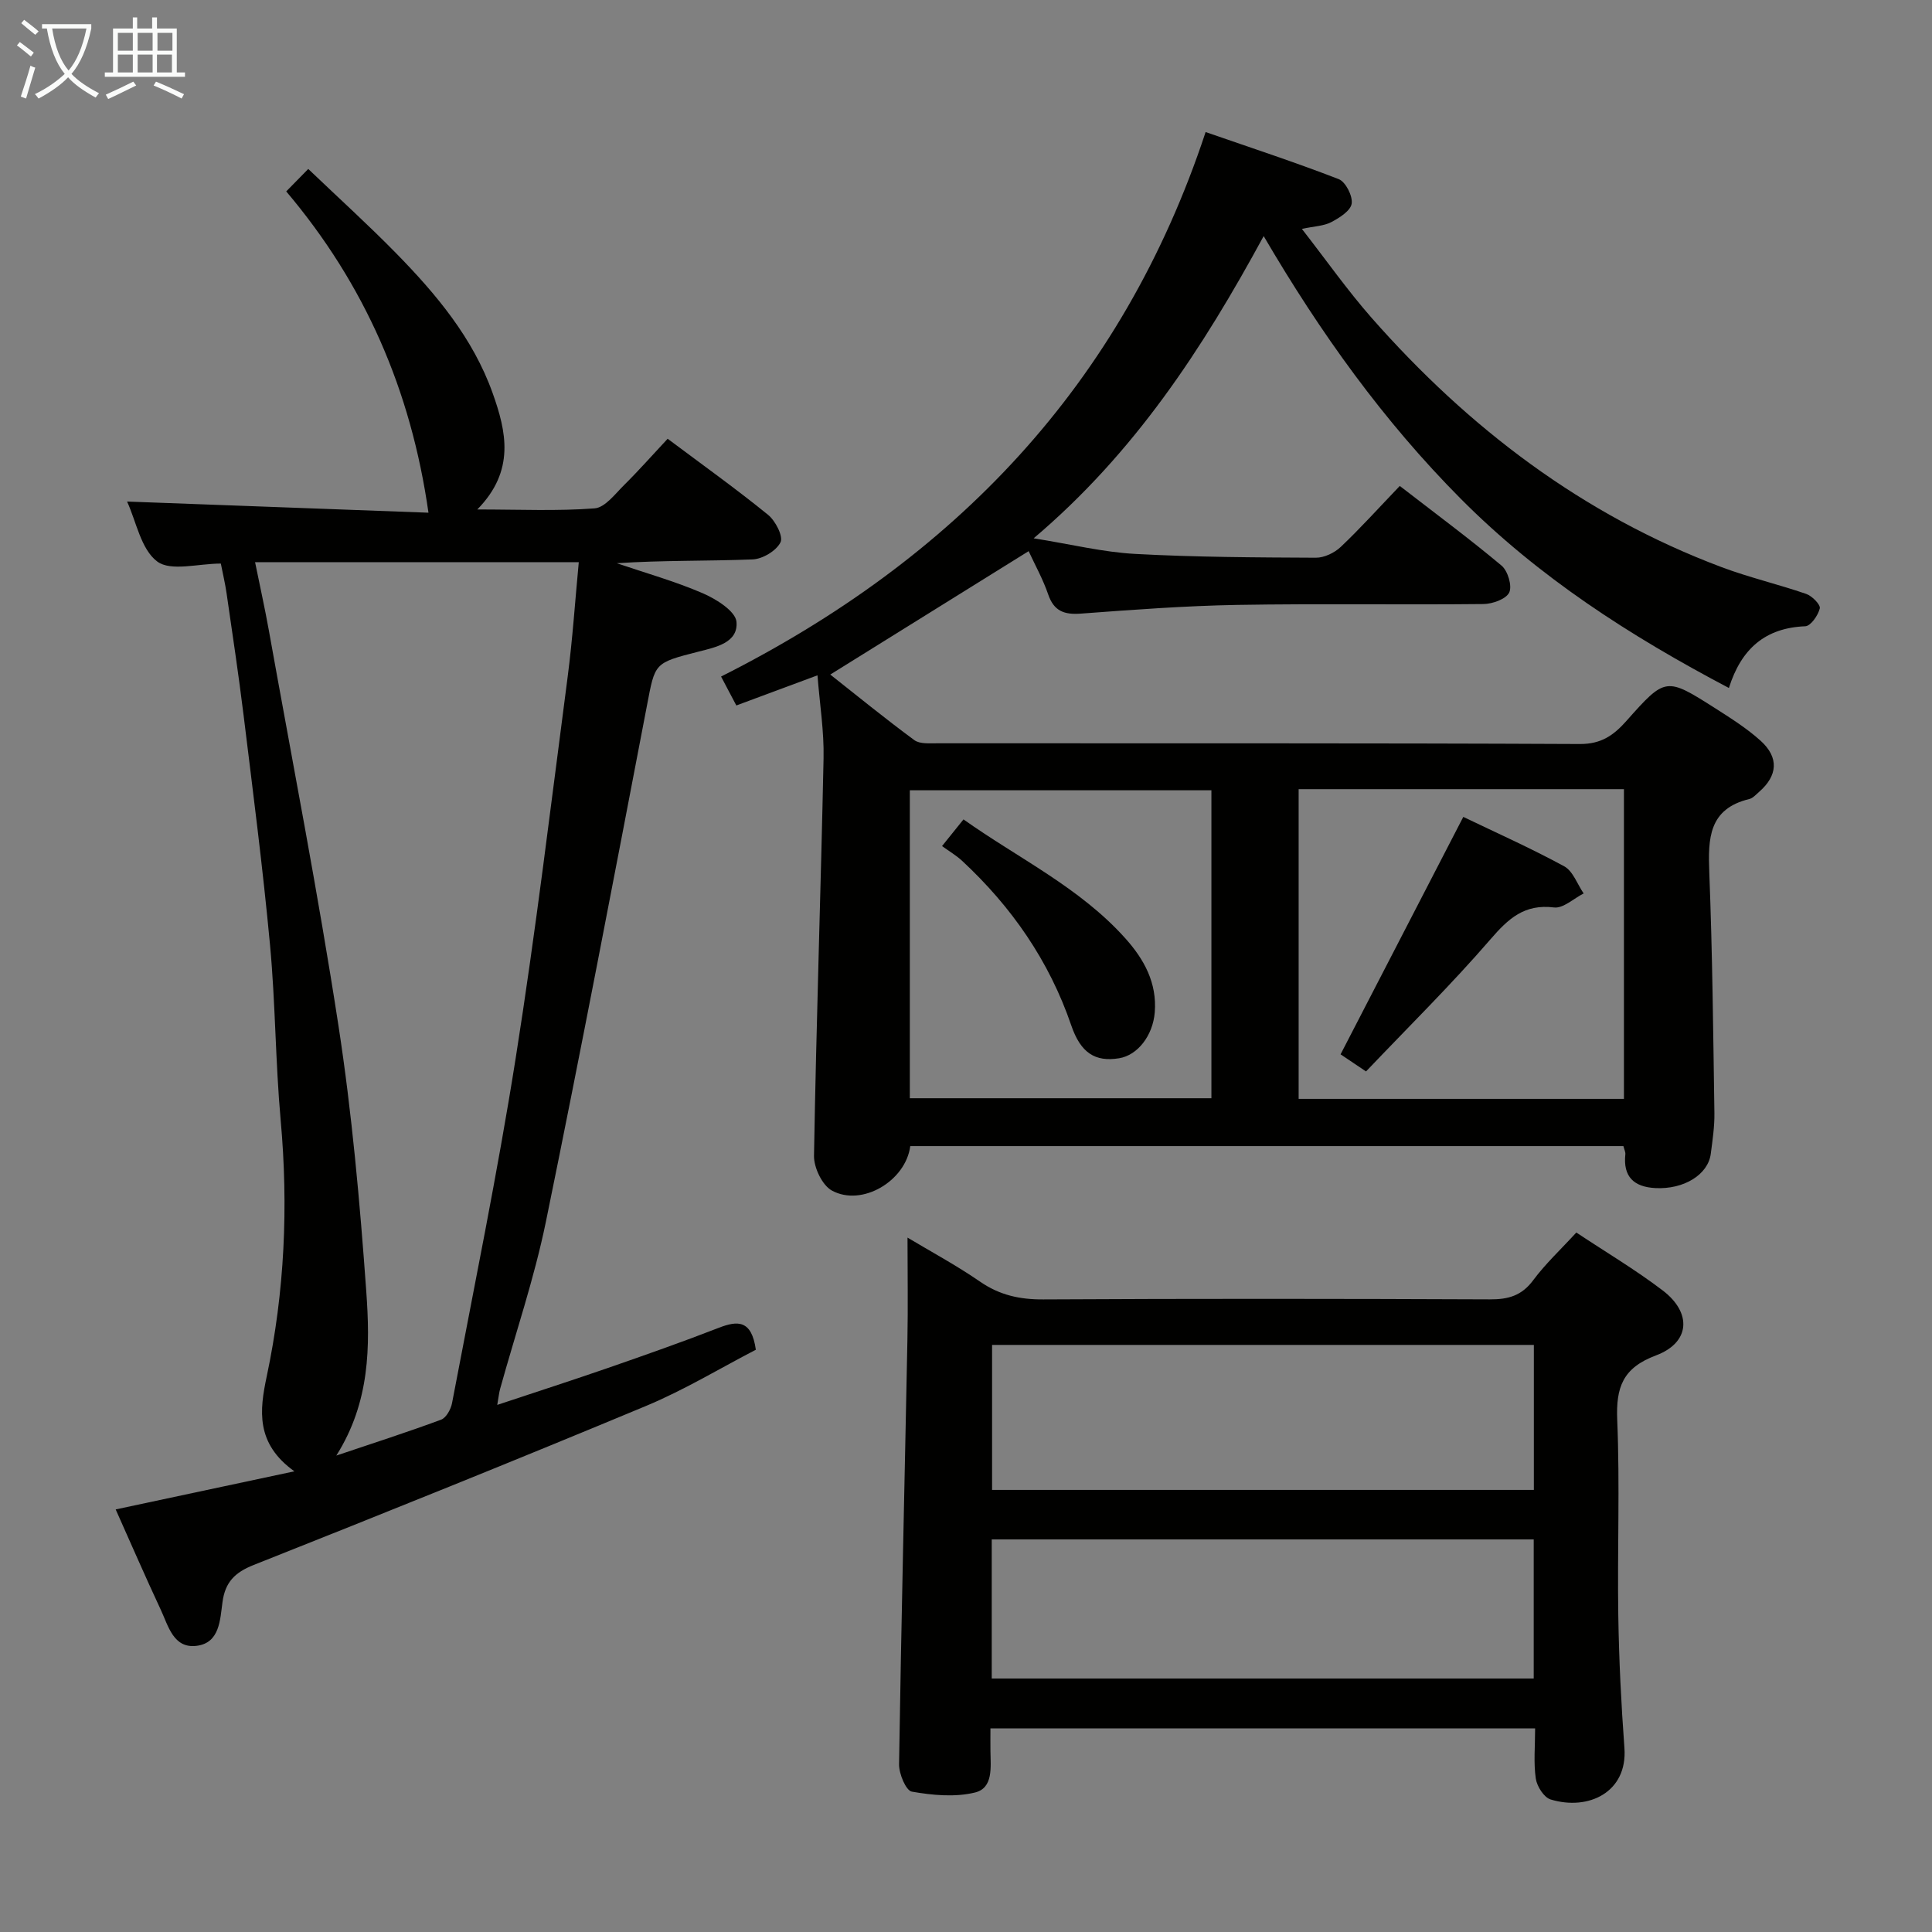<svg enable-background="new 0 0 400 400" viewBox="0 0 400 400" xmlns="http://www.w3.org/2000/svg"><rect x="0" y="0" width="400" height="400" fill="#808080" stroke="none"/><g fill="#010100"><path d="m169.25 139.82c-6.14 2.28-11.39 4.23-16.8 6.24-1.06-2.02-1.97-3.74-3.16-5.99 48.18-24.25 82.97-60.24 100.32-112.73 9.27 3.22 18.51 6.24 27.56 9.75 1.43.56 2.92 3.49 2.68 5.07-.22 1.48-2.53 2.94-4.23 3.83-1.54.81-3.48.84-6.08 1.4 5.03 6.45 9.42 12.71 14.43 18.41 20.1 22.84 43.74 40.83 72.44 51.61 5.74 2.16 11.76 3.55 17.56 5.56 1.21.42 2.98 2.23 2.8 2.99-.35 1.45-1.88 3.65-3 3.7-8.23.33-13.24 4.58-15.82 12.78-20.55-10.82-39.43-22.99-55.53-39.19-15.93-16.03-29-34.22-40.79-54.37-12.68 23.34-26.67 44.81-47.62 62.57 7.77 1.24 14.35 2.87 20.99 3.23 12.45.68 24.95.73 37.43.79 1.74.01 3.86-1.01 5.16-2.24 4.1-3.89 7.89-8.1 12.22-12.62 7.34 5.68 14.38 10.89 21.08 16.5 1.29 1.09 2.22 4.21 1.58 5.56-.66 1.37-3.46 2.37-5.34 2.39-16.99.18-34-.11-50.99.18-10.79.19-21.57 1-32.34 1.8-3.47.26-5.6-.5-6.79-3.99-1.07-3.12-2.7-6.04-4.04-8.94-13.69 8.52-27.24 16.95-41.07 25.55 5.44 4.29 11.31 9.09 17.41 13.58 1.15.84 3.18.64 4.81.65 44.32.03 88.65-.06 132.97.15 4.44.02 7-1.81 9.64-4.78 8.11-9.13 8.19-9.11 18.47-2.57 3.21 2.05 6.48 4.12 9.3 6.66 3.86 3.48 3.57 7.24-.32 10.62-.63.54-1.26 1.28-2 1.46-8.44 2.03-8.56 8.19-8.29 15.22.65 16.59.81 33.2 1.06 49.8.04 2.8-.39 5.62-.75 8.42-.56 4.35-5.59 7.41-11.46 7.11-4.46-.23-6.73-2.35-6.23-7 .05-.45-.21-.94-.4-1.69-49.23 0-98.45 0-147.65 0-.93 7.22-10.01 12.61-16.23 9.2-2-1.1-3.74-4.75-3.7-7.19.47-27.44 1.41-54.87 1.98-82.31.12-5.58-.79-11.18-1.26-17.17zm166.97 23.57c-22.61 0-44.85 0-67.35 0v64.12h67.35c0-21.52 0-42.72 0-64.12zm-85.41.23c-21.15 0-41.82 0-62.44 0v63.76h62.44c0-21.41 0-42.37 0-63.76z"/><path d="m23.95 312.51c12.15-2.59 23.91-5.1 37-7.89-8.07-5.77-7.21-12.66-5.73-19.64 3.72-17.54 4.5-35.19 2.89-53.05-1.09-12.08-1.08-24.27-2.21-36.35-1.48-15.87-3.53-31.68-5.47-47.51-1.03-8.41-2.3-16.78-3.51-25.17-.3-2.1-.8-4.17-1.2-6.22-4.7 0-10.35 1.68-13.17-.43-3.38-2.53-4.34-8.29-6.24-12.41 21.09.78 42.13 1.56 62.4 2.31-3.62-25.43-13.23-47.35-29.45-66.52 1.61-1.64 2.76-2.82 4.56-4.65 6.33 6.05 12.44 11.58 18.2 17.46 8.3 8.47 15.91 17.56 19.97 28.93 2.84 7.96 4.72 16.08-3.17 24.11 8.85 0 16.61.36 24.29-.23 2.16-.17 4.24-2.98 6.11-4.83 3.07-3.04 5.93-6.29 9.01-9.58 7.31 5.47 14.21 10.4 20.78 15.74 1.53 1.24 3.19 4.46 2.59 5.69-.86 1.76-3.71 3.47-5.78 3.55-9.31.37-18.64.16-28.12.79 5.96 2.03 12.07 3.74 17.83 6.23 2.77 1.2 6.75 3.7 6.95 5.9.39 4.35-4.34 5.27-7.85 6.17-9.25 2.36-8.99 2.32-10.68 11.14-6.84 35.68-13.64 71.36-20.94 106.95-2.4 11.68-6.28 23.05-9.47 34.57-.21.76-.29 1.57-.59 3.3 8.07-2.69 15.54-5.09 22.95-7.66 7.67-2.66 15.34-5.36 22.91-8.3 3.94-1.53 6.8-1.66 7.68 4.54-7.24 3.74-14.74 8.3-22.75 11.64-26.97 11.24-54.08 22.15-81.24 32.93-3.88 1.54-5.87 3.55-6.43 7.64-.51 3.67-.55 8.48-5.35 9.09-4.82.61-5.87-4.13-7.44-7.48-3.23-6.9-6.25-13.88-9.33-20.76zm45.68-11.15c7.72-2.6 14.76-4.86 21.69-7.43 1.06-.39 2.03-2.16 2.27-3.43 4.51-23.79 9.4-47.53 13.18-71.44 4.15-26.23 7.31-52.62 10.76-78.95 1.02-7.83 1.54-15.73 2.3-23.72-22.59 0-44.61 0-67.02 0 1.01 4.97 2.02 9.5 2.84 14.06 4.89 27.28 10.21 54.49 14.42 81.87 2.8 18.2 4.44 36.62 5.76 55.01.81 11.33.82 22.92-6.2 34.03z"/><path d="m326.36 255.18c6.08 4.04 12.23 7.69 17.88 11.99 6.11 4.65 5.69 10.8-1.38 13.45-6.9 2.58-8.31 6.61-8.03 13.38.56 13.47.01 26.99.22 40.49.14 9.14.6 18.29 1.27 27.42.67 9.14-7.44 13.04-15.28 10.65-1.38-.42-2.84-2.72-3.07-4.33-.48-3.25-.14-6.62-.14-10.38-37.67 0-75.03 0-112.77 0 0 1.71-.02 3.19 0 4.67.04 3.34.62 7.67-3.2 8.6-4.13 1.01-8.8.57-13.07-.18-1.22-.21-2.68-3.7-2.65-5.67.45-29.28 1.16-58.56 1.73-87.84.14-6.95.02-13.91.02-21.2 4.75 2.85 10.09 5.72 15.05 9.14 4.04 2.78 8.2 3.69 13.06 3.66 30.83-.17 61.66-.14 92.48-.01 3.79.02 6.58-.76 8.95-3.96 2.57-3.45 5.76-6.42 8.93-9.88zm-8.79 23.27c-37.71 0-74.81 0-112.17 0v30.02h112.17c0-10.13 0-19.88 0-30.02zm-112.24 69.07h112.21c0-9.69 0-19.09 0-28.8-37.51 0-74.74 0-112.21 0z"/><path d="m302.96 169.13c6.69 3.22 13.94 6.45 20.89 10.23 1.82.99 2.71 3.7 4.03 5.62-2.05 1.03-4.23 3.13-6.13 2.9-6.14-.76-9.45 2.29-13.18 6.61-8.11 9.39-16.98 18.12-25.75 27.34-2.47-1.66-4.2-2.82-5.27-3.54 8.56-16.56 16.9-32.71 25.41-49.16z"/><path d="m195.04 175.17c1.78-2.22 2.91-3.62 4.44-5.52 11.41 8.09 24.1 14.11 33.53 24.65 3.86 4.31 6.56 9.2 6.07 15.3-.39 4.8-3.54 8.88-7.38 9.5-4.96.81-7.96-1.1-9.91-6.81-4.57-13.36-12.35-24.55-22.62-34.09-1.22-1.11-2.68-1.98-4.13-3.03z"/></g><path d="m6.4 11.7c-1-.8-1.9-1.6-2.9-2.3l.6-.7c.9.7 1.9 1.4 2.9 2.2zm-2.1 8.3c.7-2.1 1.4-4.2 2-6.4.2.1.6.3 1 .4-.7 2.3-1.3 4.4-1.9 6.4zm3-12.8c-1.1-.9-2.1-1.7-2.9-2.4l.6-.7c1 .8 2 1.5 3 2.4zm1.4-1.3v-.9h10.2v.9c-.9 4.2-2.3 7.3-4.1 9.4 1.3 1.4 3.2 2.7 5.7 4-.2.2-.4.5-.7.9-2.5-1.4-4.4-2.7-5.7-4.2-1.4 1.5-3.5 3-6.1 4.4 0 0 0 0-.1-.1-.3-.4-.5-.7-.7-.8 2.7-1.3 4.7-2.8 6.2-4.2-1.8-2.2-3-5.3-3.7-9.4zm9.2 0h-7.1c.6 3.8 1.7 6.7 3.4 8.7 1.7-2 2.9-4.8 3.7-8.7z" fill="#fafbfa"/><path d="m31.6 3.6h.9v2.3h4.1v9.1h1.7v.9h-16.6v-.9h1.7v-9.1h4.1v-2.3h.9v2.3h3.1v-2.3zm-4 13.3.6.8c-1.9.9-3.8 1.9-5.8 2.8-.2-.3-.3-.6-.5-.9 2-.9 3.9-1.8 5.7-2.7zm-3.2-10.1v3.7h3.1v-3.7zm0 4.5v3.7h3.1v-3.7zm4.1-4.5v3.7h3.1v-3.7zm0 4.5v3.7h3.1v-3.7zm9.1 9.1c-2.1-1.1-4.1-2-5.8-2.7l.5-.8c2.2.9 4.1 1.8 5.8 2.6zm-1.9-13.6h-3.1v3.7h3.1zm-3.2 4.5v3.7h3.1v-3.7z" fill="#fafbfa"/></svg>